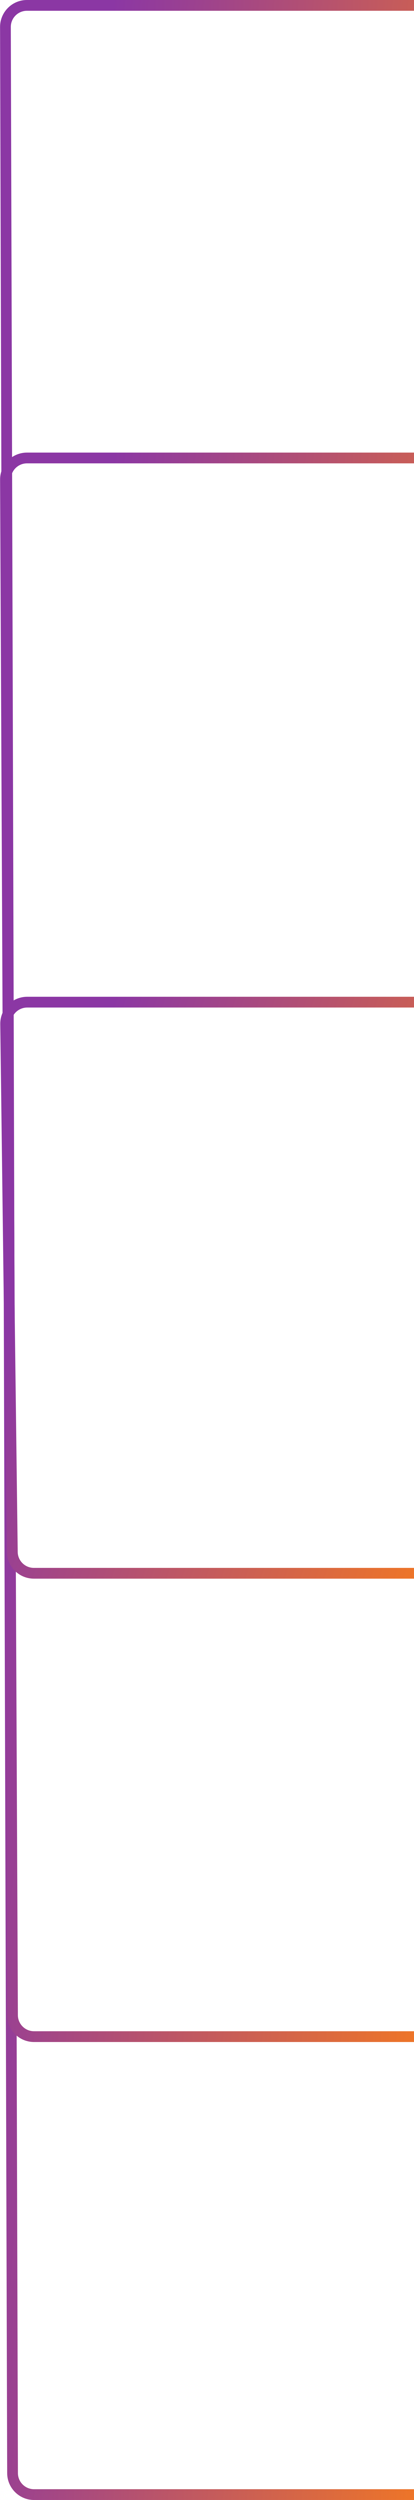 <svg width="77" height="464" viewBox="0 0 77 464" fill="none" xmlns="http://www.w3.org/2000/svg">
<path d="M77 1H5.012C2.798 1 1.005 2.798 1.012 5.012L2.334 459.012C2.34 461.216 4.129 463 6.334 463H77" stroke="url(#paint0_linear_5444_34397)" stroke-width="2"/>
<path d="M77 85H5.018C2.802 85 1.008 86.802 1.018 89.018L2.327 374.018C2.337 376.22 4.125 378 6.327 378H77" stroke="url(#paint1_linear_5444_34397)" stroke-width="2"/>
<path d="M77 186C48.701 186 32.256 186 5.06 186C2.831 186 1.023 187.822 1.051 190.051L2.295 288.051C2.323 290.24 4.106 292 6.295 292H77" stroke="url(#paint2_linear_5444_34397)" stroke-width="2"/>
<defs>
<linearGradient id="paint0_linear_5444_34397" x1="73.18" y1="599.706" x2="-51.097" y2="590.467" gradientUnits="userSpaceOnUse">
<stop stop-color="#f47920"/>
<stop offset="0.774" stop-color="#8B37A4"/>
</linearGradient>
<linearGradient id="paint1_linear_5444_34397" x1="73.18" y1="464.699" x2="-50.09" y2="450.249" gradientUnits="userSpaceOnUse">
<stop stop-color="#f47920"/>
<stop offset="0.774" stop-color="#8B37A4"/>
</linearGradient>
<linearGradient id="paint2_linear_5444_34397" x1="73.18" y1="323.366" x2="-39.91" y2="286.721" gradientUnits="userSpaceOnUse">
<stop stop-color="#f47920"/>
<stop offset="0.774" stop-color="#8B37A4"/>
</linearGradient>
</defs>
</svg>
